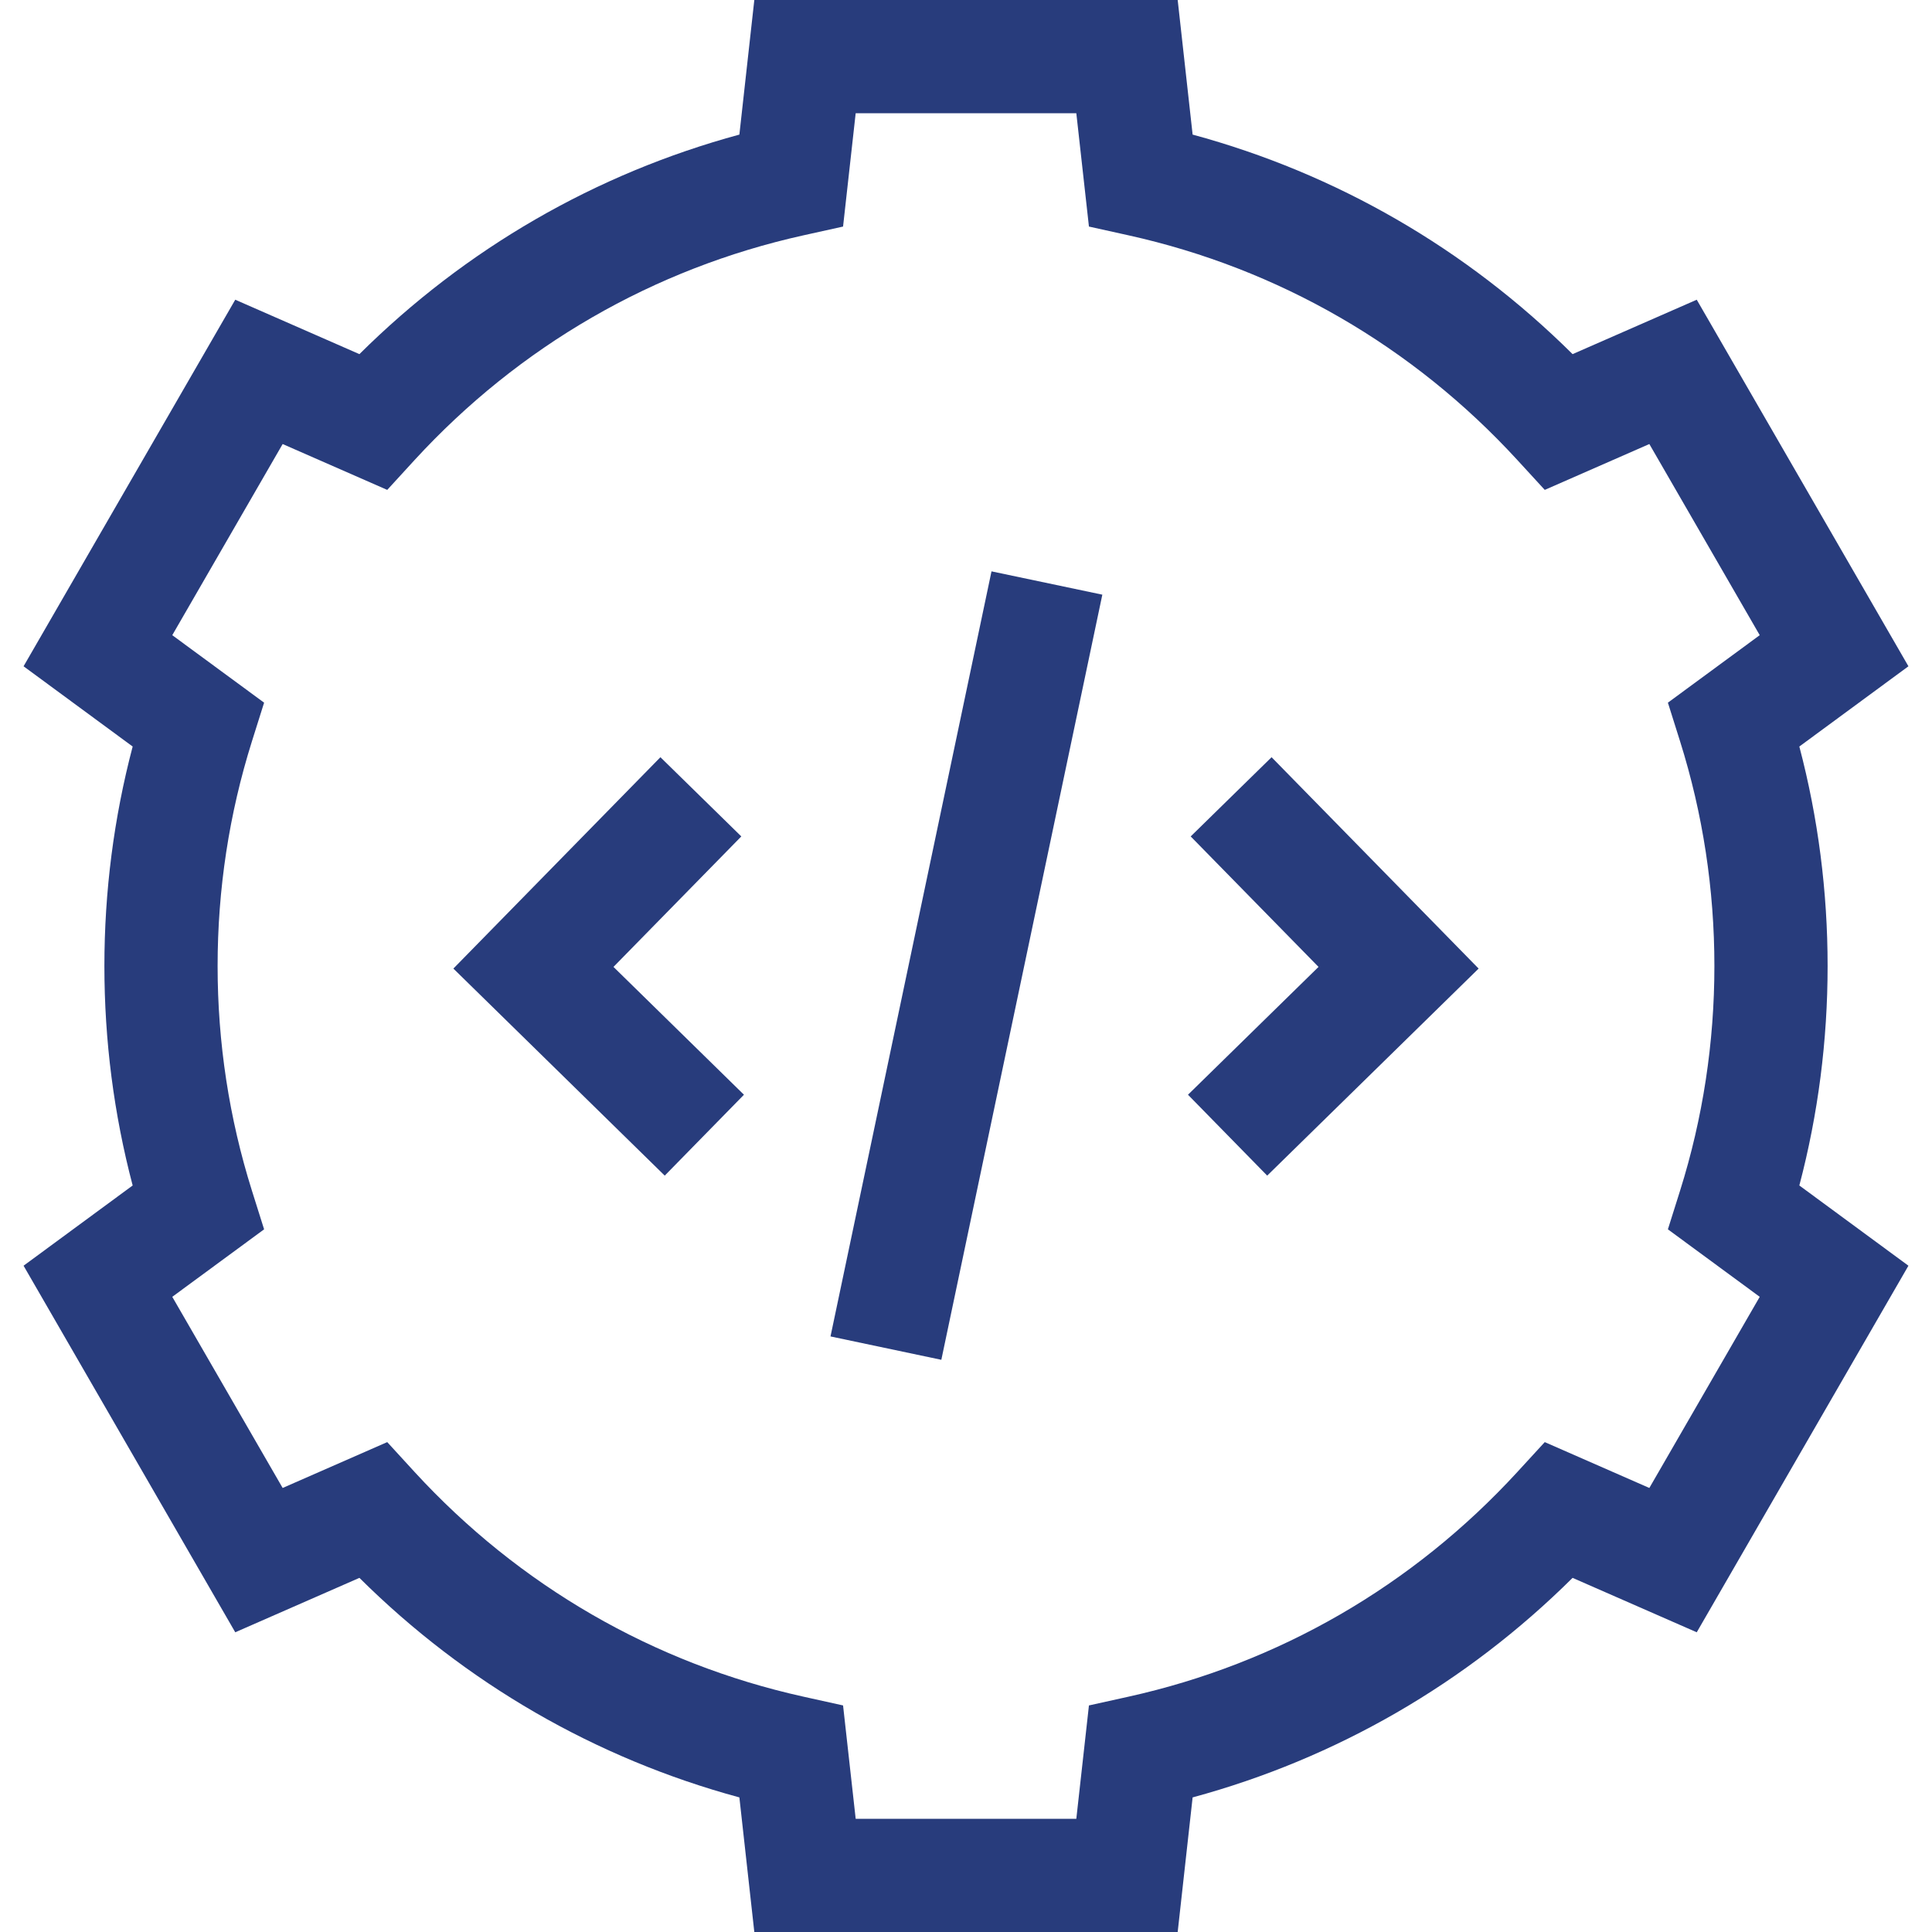 <svg width="30" height="30" viewBox="0 0 30 30" fill="none" xmlns="http://www.w3.org/2000/svg">
<path d="M28.379 15C28.379 13.844 28.232 12.7 27.94 11.592L29.634 10.346L26.347 4.654L24.419 5.499C22.77 3.862 20.751 2.695 18.519 2.09L18.287 0H11.713L11.481 2.09C9.249 2.695 7.23 3.862 5.581 5.499L3.653 4.654L0.366 10.346L2.06 11.592C1.768 12.7 1.621 13.844 1.621 15C1.621 16.156 1.768 17.3 2.06 18.408L0.366 19.654L3.653 25.346L5.581 24.501C7.23 26.138 9.249 27.305 11.481 27.91L11.713 30H18.287L18.519 27.91C20.751 27.305 22.77 26.138 24.419 24.501L26.347 25.346L29.634 19.654L27.94 18.408C28.232 17.3 28.379 16.156 28.379 15ZM17.523 26.346L16.909 26.482L16.713 28.242H13.287L13.091 26.482L12.477 26.346C10.148 25.83 8.06 24.624 6.437 22.856L6.013 22.393L4.389 23.105L2.675 20.137L4.101 19.089L3.912 18.489C3.558 17.364 3.379 16.19 3.379 15C3.379 13.81 3.558 12.636 3.912 11.511L4.101 10.911L2.675 9.863L4.389 6.895L6.013 7.607L6.437 7.144C8.06 5.376 10.148 4.17 12.477 3.654L13.091 3.518L13.287 1.758H16.713L16.909 3.518L17.523 3.654C19.852 4.17 21.94 5.376 23.562 7.144L23.987 7.607L25.611 6.895L27.325 9.863L25.899 10.911L26.088 11.511C26.442 12.636 26.621 13.81 26.621 15C26.621 16.19 26.442 17.364 26.088 18.489L25.899 19.089L27.325 20.137L25.611 23.105L23.987 22.393L23.562 22.856C21.94 24.624 19.852 25.83 17.523 26.346Z" fill="#283C7C"/>
<path d="M11.511 12.988L10.255 11.758L7.04 15.04L10.322 18.255L11.552 16.999L9.526 15.014L11.511 12.988Z" fill="#283C7C"/>
<path d="M18.489 12.988L20.474 15.014L18.447 16.999L19.677 18.255L22.96 15.04L19.745 11.758L18.489 12.988Z" fill="#283C7C"/>
<path d="M12.896 20.752L15.396 8.872L17.117 9.234L14.617 21.115L12.896 20.752Z" fill="#283C7C"/>
</svg>
